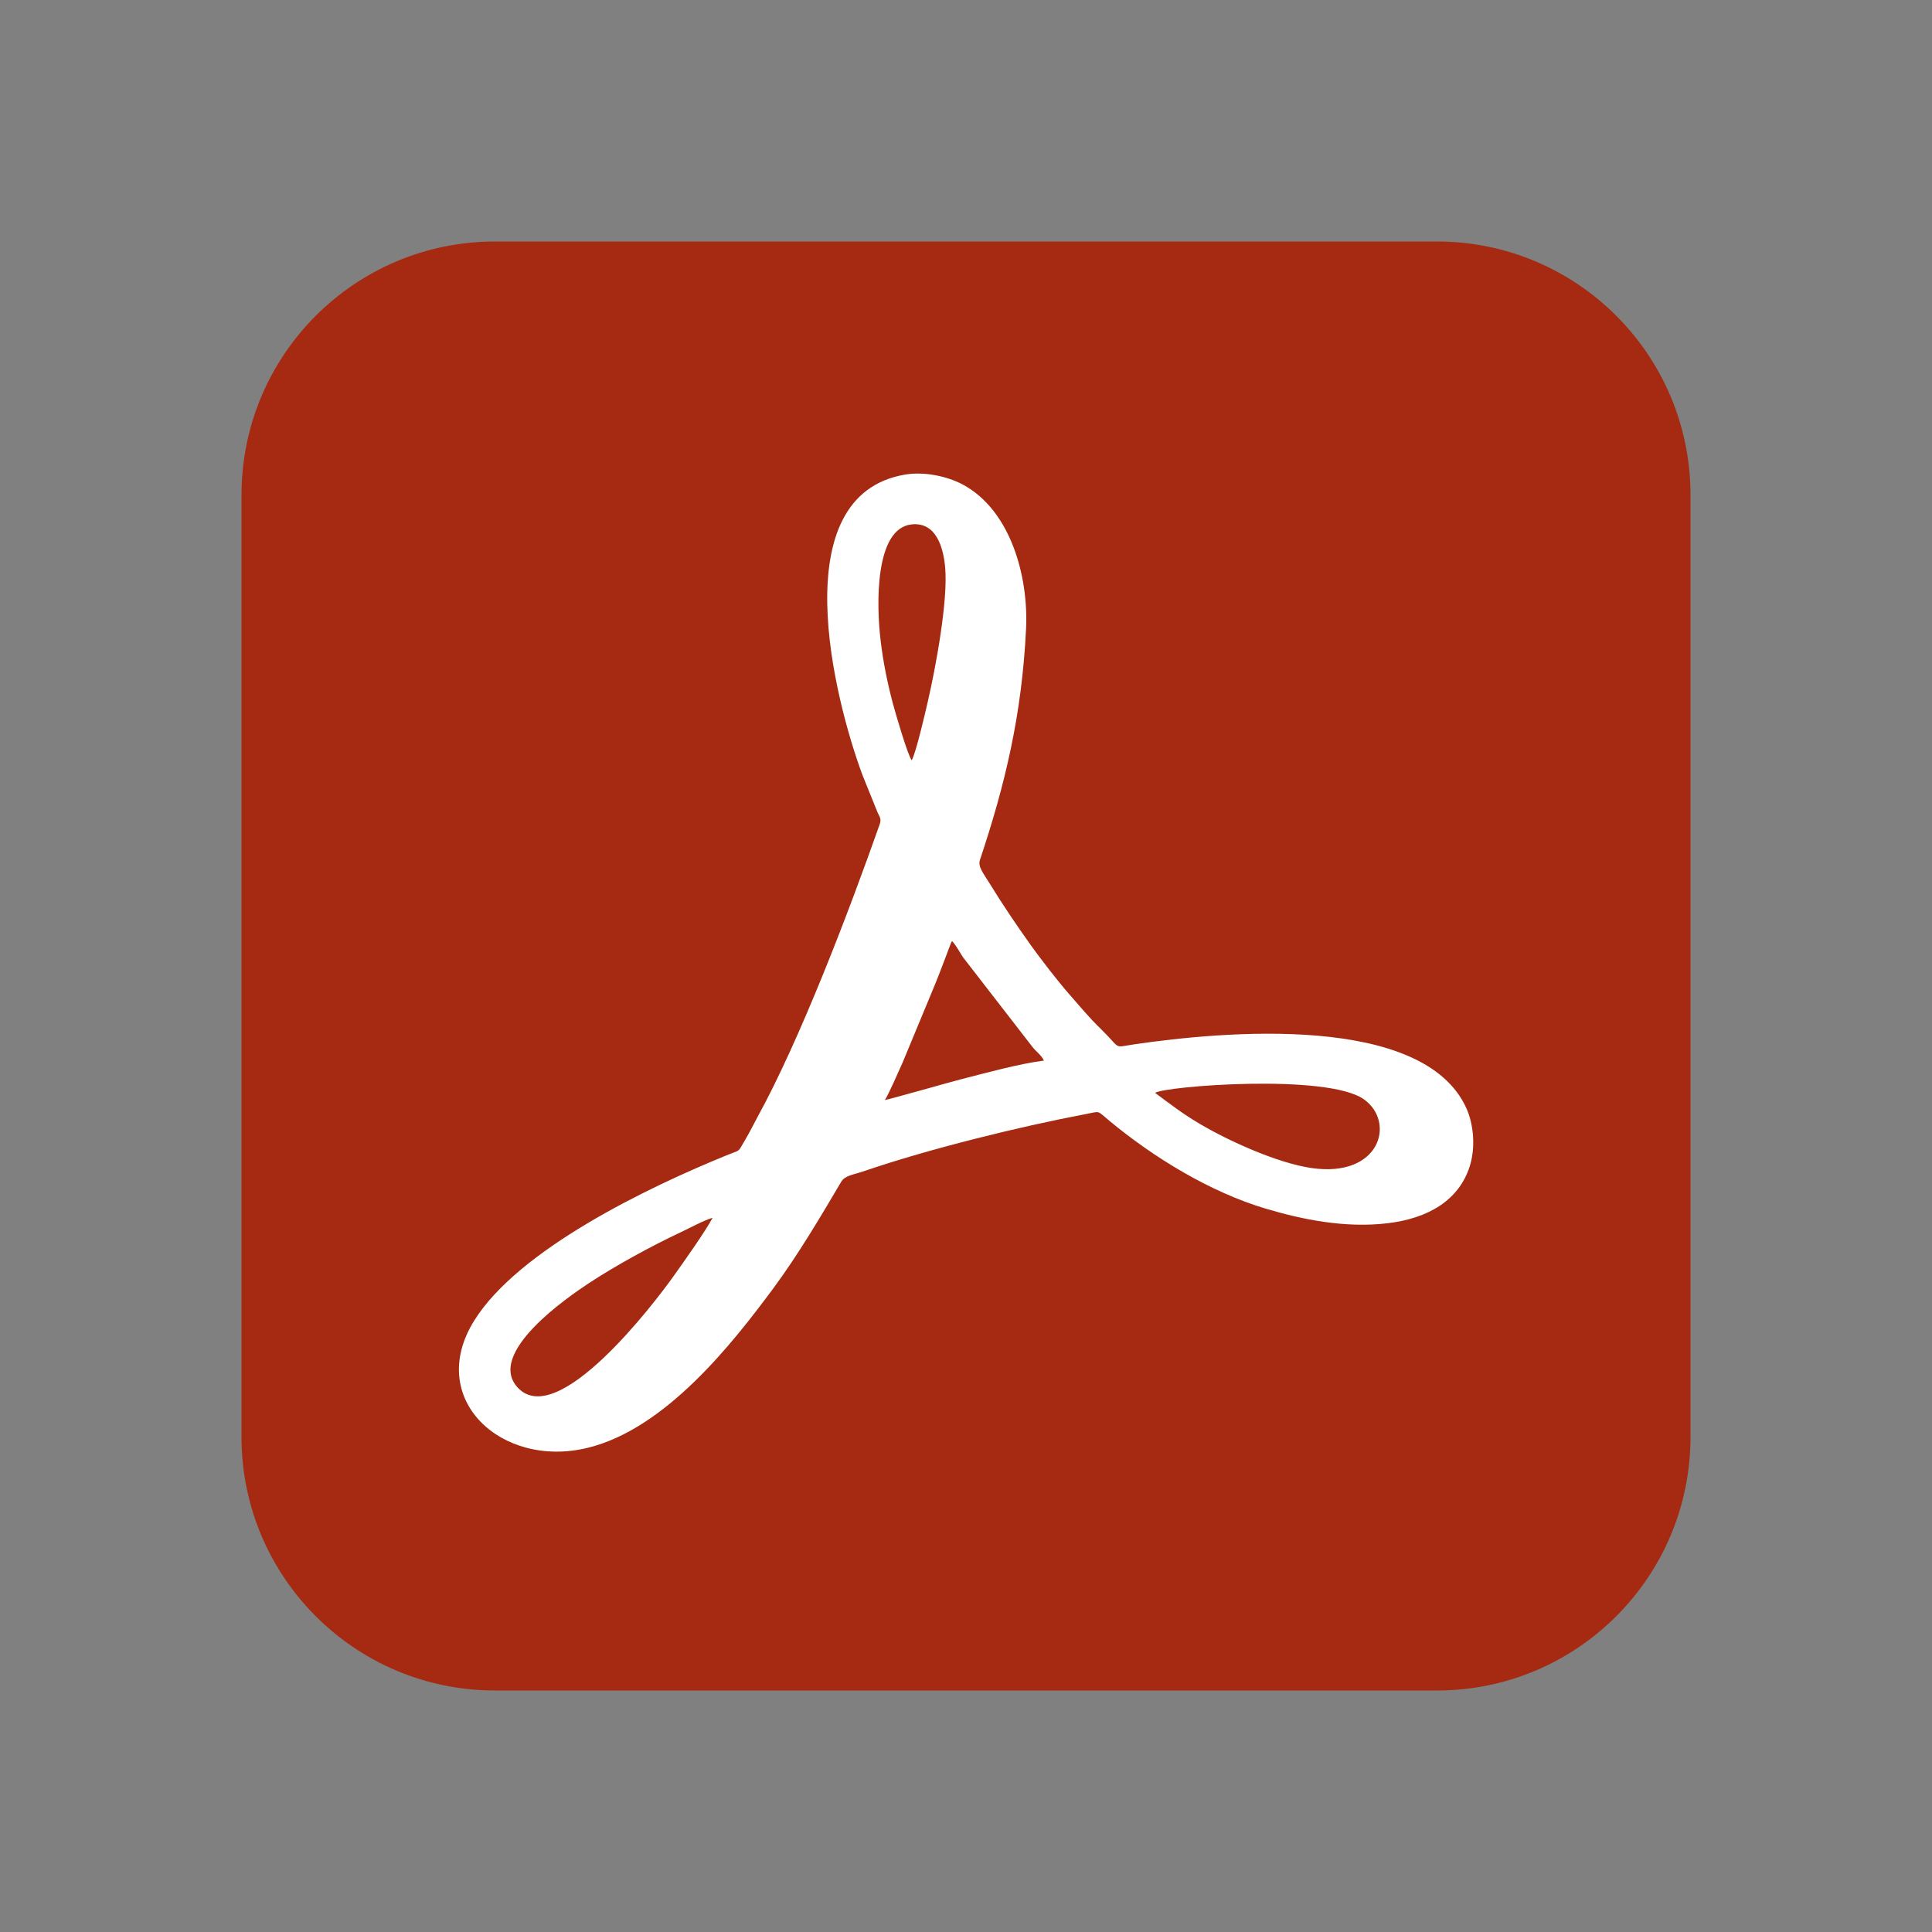 <svg width="24" height="24" viewBox="0 0 24 24" fill="none" xmlns="http://www.w3.org/2000/svg">
<rect x="0" y="0" width="24" height="24" fill="#808080" stroke="none"/>
<g clip-path="url(#clip0_1701_21255)">
<path d="M17.85 3H6.15C4.41 3 3 4.41 3 6.15V17.85C3 19.59 4.41 21 6.15 21H17.85C19.59 21 21 19.59 21 17.85V6.15C21 4.41 19.59 3 17.85 3Z" fill="#A52A11"/>
<path fill-rule="evenodd" clip-rule="evenodd" d="M11.246 5.895C9.72 6.15 10.364 8.688 10.715 9.631L10.901 10.091C10.93 10.154 10.951 10.172 10.927 10.242C10.543 11.332 9.937 12.919 9.408 13.88C9.357 13.974 9.312 14.067 9.259 14.156C9.156 14.327 9.213 14.275 9.018 14.355C8.047 14.751 6.439 15.522 5.889 16.408C5.288 17.377 6.228 18.246 7.298 17.986C8.268 17.751 9.097 16.692 9.611 15.998C9.917 15.583 10.186 15.127 10.449 14.682C10.498 14.6 10.592 14.597 10.749 14.543C11.539 14.273 12.661 13.996 13.49 13.839C13.677 13.804 13.619 13.789 13.785 13.926C14.329 14.377 15.027 14.806 15.722 15.014C16.179 15.15 16.709 15.258 17.234 15.196C17.744 15.136 18.123 14.909 18.257 14.49C18.331 14.258 18.308 13.972 18.216 13.767C17.681 12.582 15.183 12.813 14.098 12.972C13.82 13.012 13.936 13.039 13.689 12.796C13.512 12.623 13.438 12.527 13.282 12.35C13.139 12.187 12.932 11.918 12.806 11.743C12.623 11.486 12.458 11.242 12.29 10.969C12.212 10.842 12.145 10.765 12.174 10.68C12.485 9.749 12.694 8.881 12.746 7.813C12.778 7.151 12.55 6.336 11.96 6.019C11.773 5.919 11.489 5.855 11.246 5.895ZM10.991 13.665C11.013 13.667 11.837 13.432 11.95 13.404C12.257 13.326 12.652 13.216 12.968 13.175C12.936 13.105 12.87 13.065 12.822 13.001L11.961 11.889C11.915 11.818 11.879 11.747 11.828 11.691C11.82 11.701 11.826 11.689 11.813 11.715L11.726 11.945C11.693 12.035 11.66 12.114 11.627 12.2L11.214 13.196C11.173 13.286 11.028 13.621 10.991 13.665ZM11.326 9.445C11.38 9.346 11.492 8.861 11.526 8.713C11.622 8.3 11.779 7.458 11.741 7.048C11.717 6.782 11.621 6.485 11.327 6.514C10.863 6.56 10.887 7.521 10.939 7.954C10.971 8.226 11.024 8.483 11.091 8.737C11.123 8.856 11.276 9.384 11.326 9.445ZM8.852 15.128C8.749 15.156 8.552 15.263 8.451 15.31C8.086 15.481 7.635 15.729 7.314 15.941C7.073 16.1 6.02 16.814 6.438 17.244C6.933 17.753 8.117 16.207 8.381 15.834C8.5 15.666 8.762 15.298 8.852 15.128ZM14.349 13.576C14.525 13.707 14.694 13.838 14.909 13.964C15.271 14.177 15.869 14.448 16.293 14.51C17.148 14.633 17.338 13.938 16.944 13.657C16.487 13.331 14.461 13.494 14.349 13.576Z" fill="white"/>
</g>
<defs>
<clipPath id="clip0_1701_21255">
<rect width="24" height="24" fill="white"/>
</clipPath>
</defs>
</svg>
